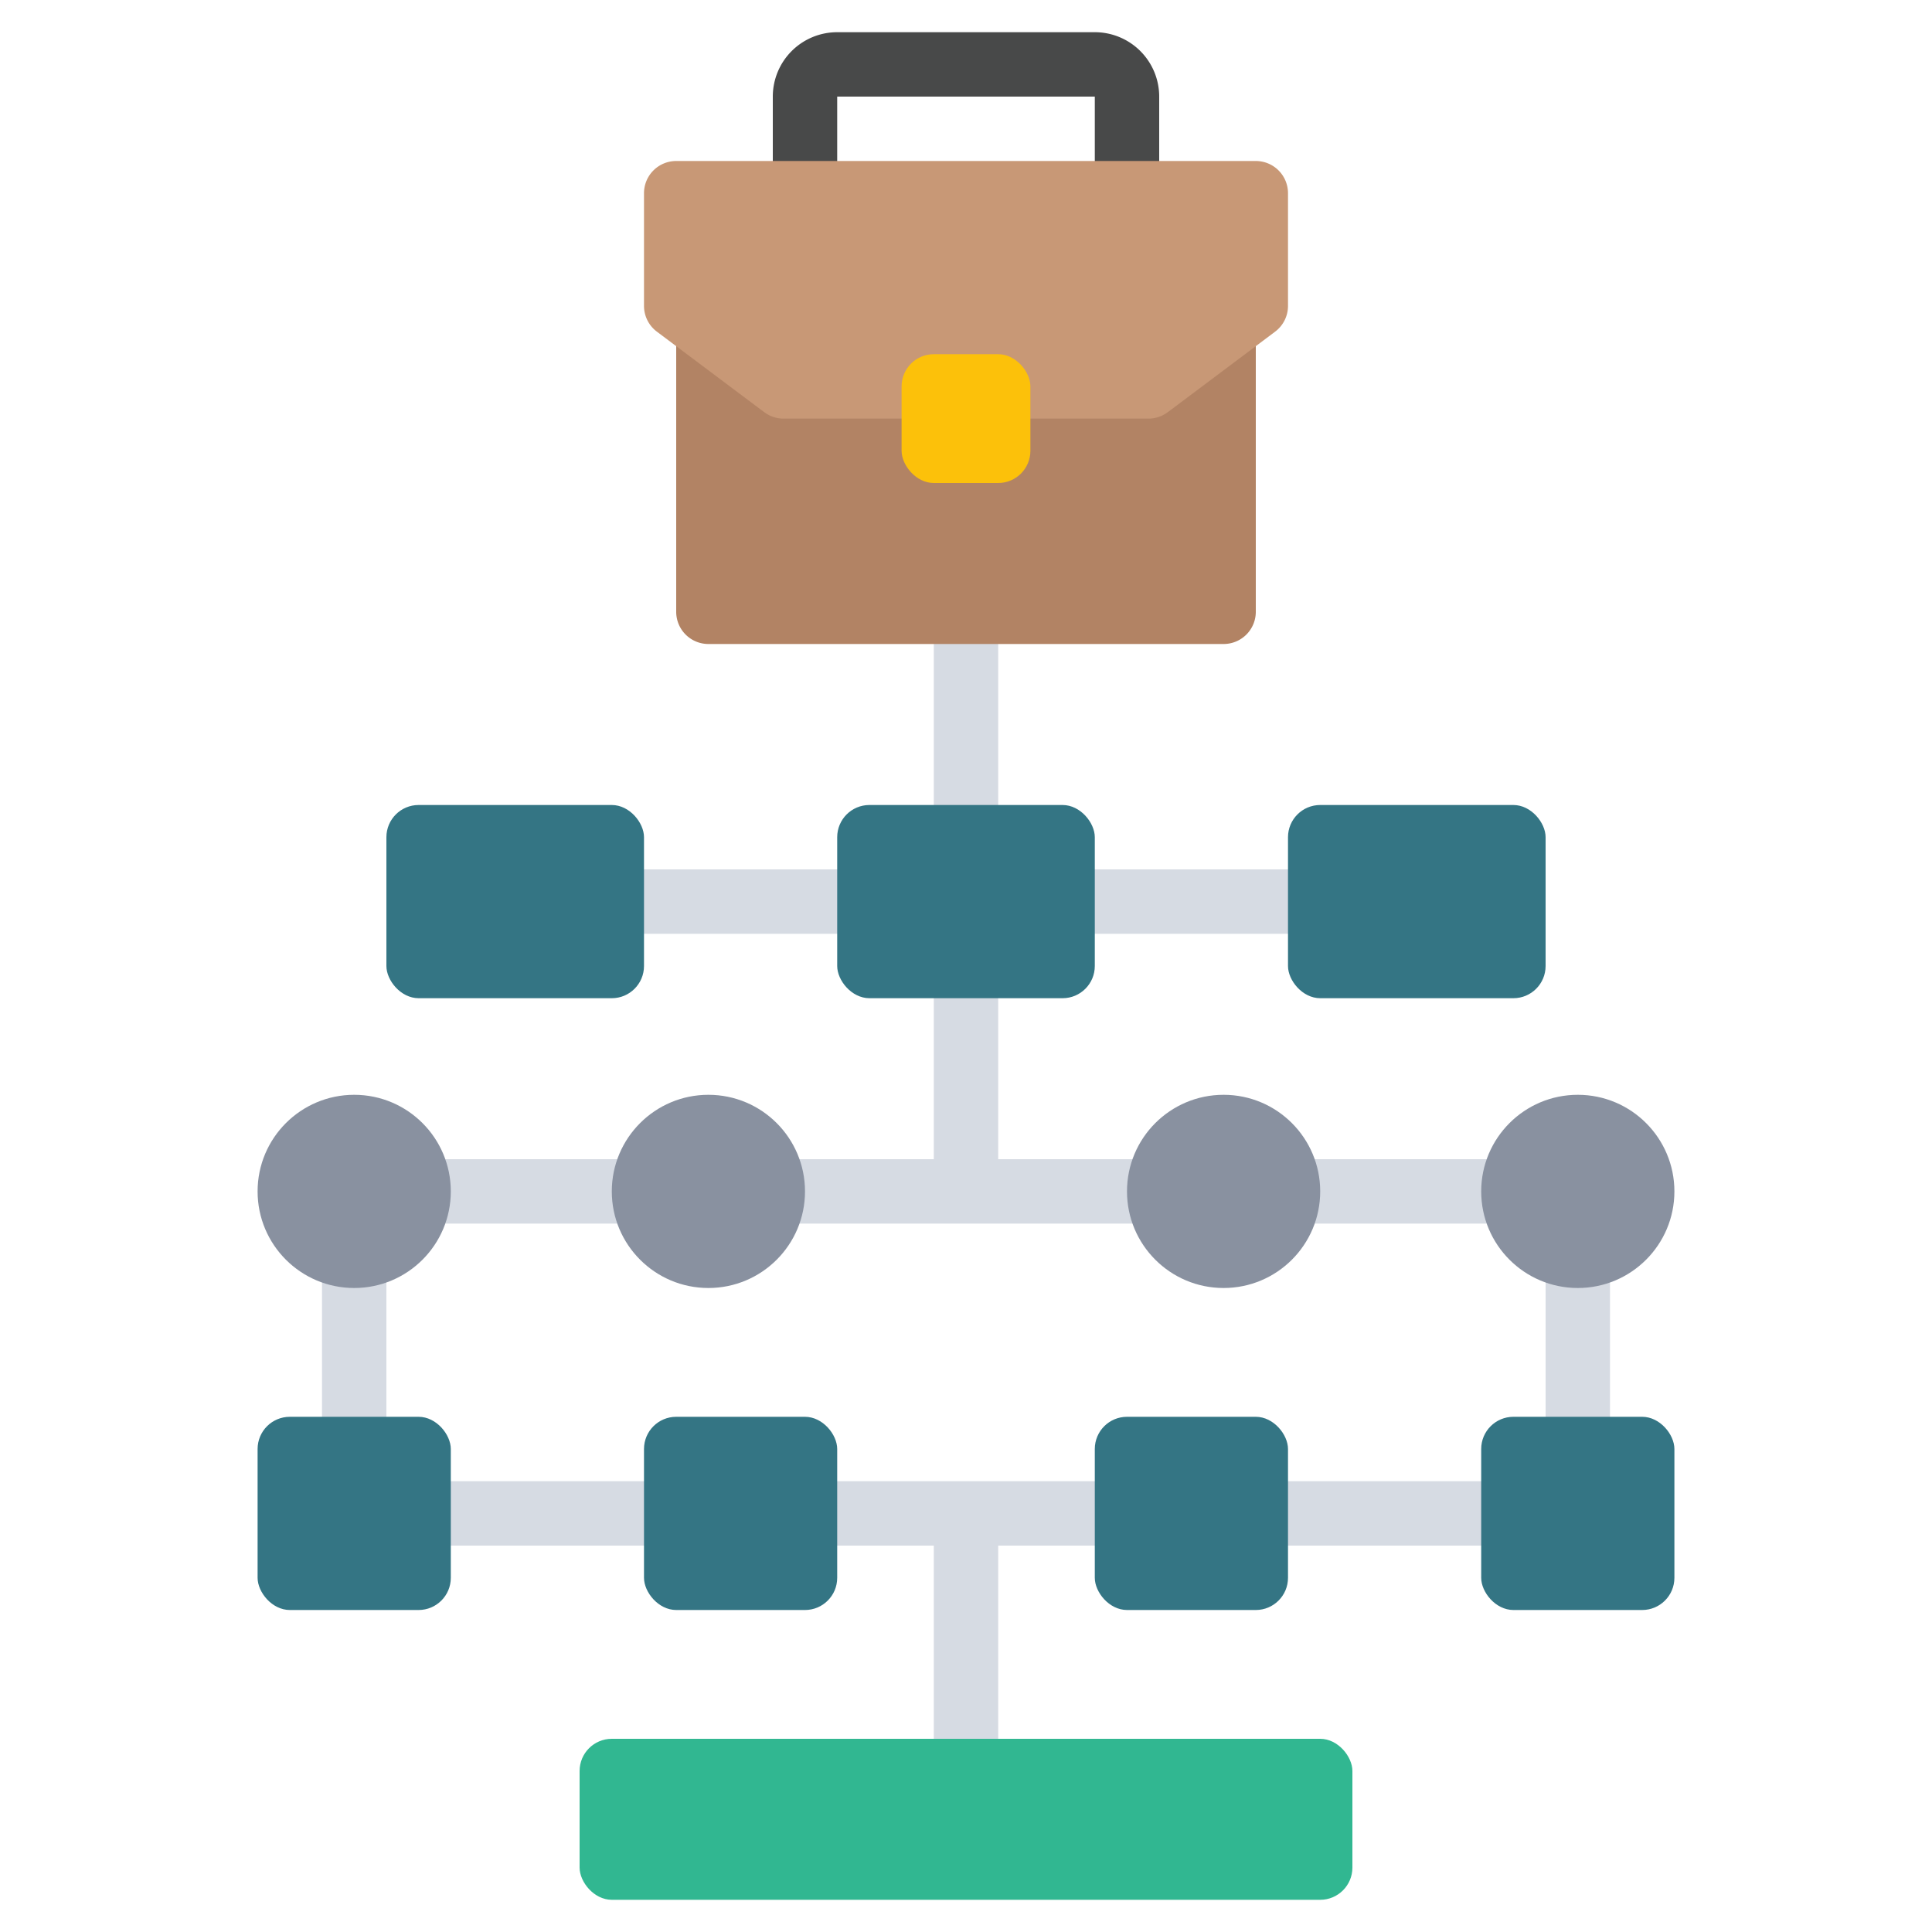 <svg id="Icons" height="512" viewBox="0 0 60 60" width="512" xmlns="http://www.w3.org/2000/svg"><path d="m35 7a1 1 0 0 1 -1-1v-3h-8v3a1 1 0 0 1 -2 0v-3a2 2 0 0 1 2-2h8a2 2 0 0 1 2 2v3a1 1 0 0 1 -1 1z" fill="#484949"/><g fill="#d6dbe3"><path d="m30 27a1 1 0 0 0 1-1v-7a1 1 0 0 0 -2 0v7a1 1 0 0 0 1 1z"/><path d="m36 36h-5v-6a1 1 0 0 0 -2 0v6h-5a1 1 0 0 0 0 2h12a1 1 0 0 0 0-2z"/><path d="m47 36h-8a1 1 0 0 0 0 2h8a1 1 0 0 0 0-2z"/><path d="m13 38h7a1 1 0 0 0 0-2h-7a1 1 0 0 0 0 2z"/><path d="m19 29h8a1 1 0 0 0 0-2h-8a1 1 0 0 0 0 2z"/><path d="m33 29h8a1 1 0 0 0 0-2h-8a1 1 0 0 0 0 2z"/><path d="m12 39a1 1 0 0 0 -2 0v6a1 1 0 0 0 2 0z"/><path d="m21 46h-8a1 1 0 0 0 0 2h8a1 1 0 0 0 0-2z"/><path d="m49 38a1 1 0 0 0 -1 1v6a1 1 0 0 0 2 0v-6a1 1 0 0 0 -1-1z"/><path d="m46 46h-7a1 1 0 0 0 0 2h7a1 1 0 0 0 0-2z"/><path d="m35 46h-10a1 1 0 0 0 0 2h4v7a1 1 0 0 0 2 0v-7h4a1 1 0 0 0 0-2z"/></g><path d="m39 10v9a1 1 0 0 1 -1 1h-16a1 1 0 0 1 -1-1v-9z" fill="#b28364"/><rect fill="#347584" height="6" rx="1" width="8" x="12" y="25"/><rect fill="#347584" height="6" rx="1" width="6" x="8" y="44"/><rect fill="#347584" height="6" rx="1" width="6" x="20" y="44"/><rect fill="#347584" height="6" rx="1" transform="matrix(-1 0 0 -1 98 94)" width="6" x="46" y="44"/><rect fill="#347584" height="6" rx="1" transform="matrix(-1 0 0 -1 74 94)" width="6" x="34" y="44"/><rect fill="#347584" height="6" rx="1" width="8" x="26" y="25"/><rect fill="#31b791" height="5" rx="1" width="24" x="18" y="54"/><rect fill="#347584" height="6" rx="1" width="8" x="40" y="25"/><circle cx="22" cy="37" fill="#8991a0" r="3"/><circle cx="11" cy="37" fill="#8991a0" r="3"/><circle cx="49" cy="37" fill="#8991a0" r="3"/><circle cx="38" cy="37" fill="#8991a0" r="3"/><path d="m24.333 13a1 1 0 0 1 -.6-.2l-3.333-2.5a1 1 0 0 1 -.4-.8v-3.5a1 1 0 0 1 1-1h18a1 1 0 0 1 1 1v3.5a1 1 0 0 1 -.4.8l-3.333 2.5a1 1 0 0 1 -.6.2z" fill="#c89876"/><rect fill="#fcc10a" height="4" rx="1" width="4" x="28" y="11"/></svg>